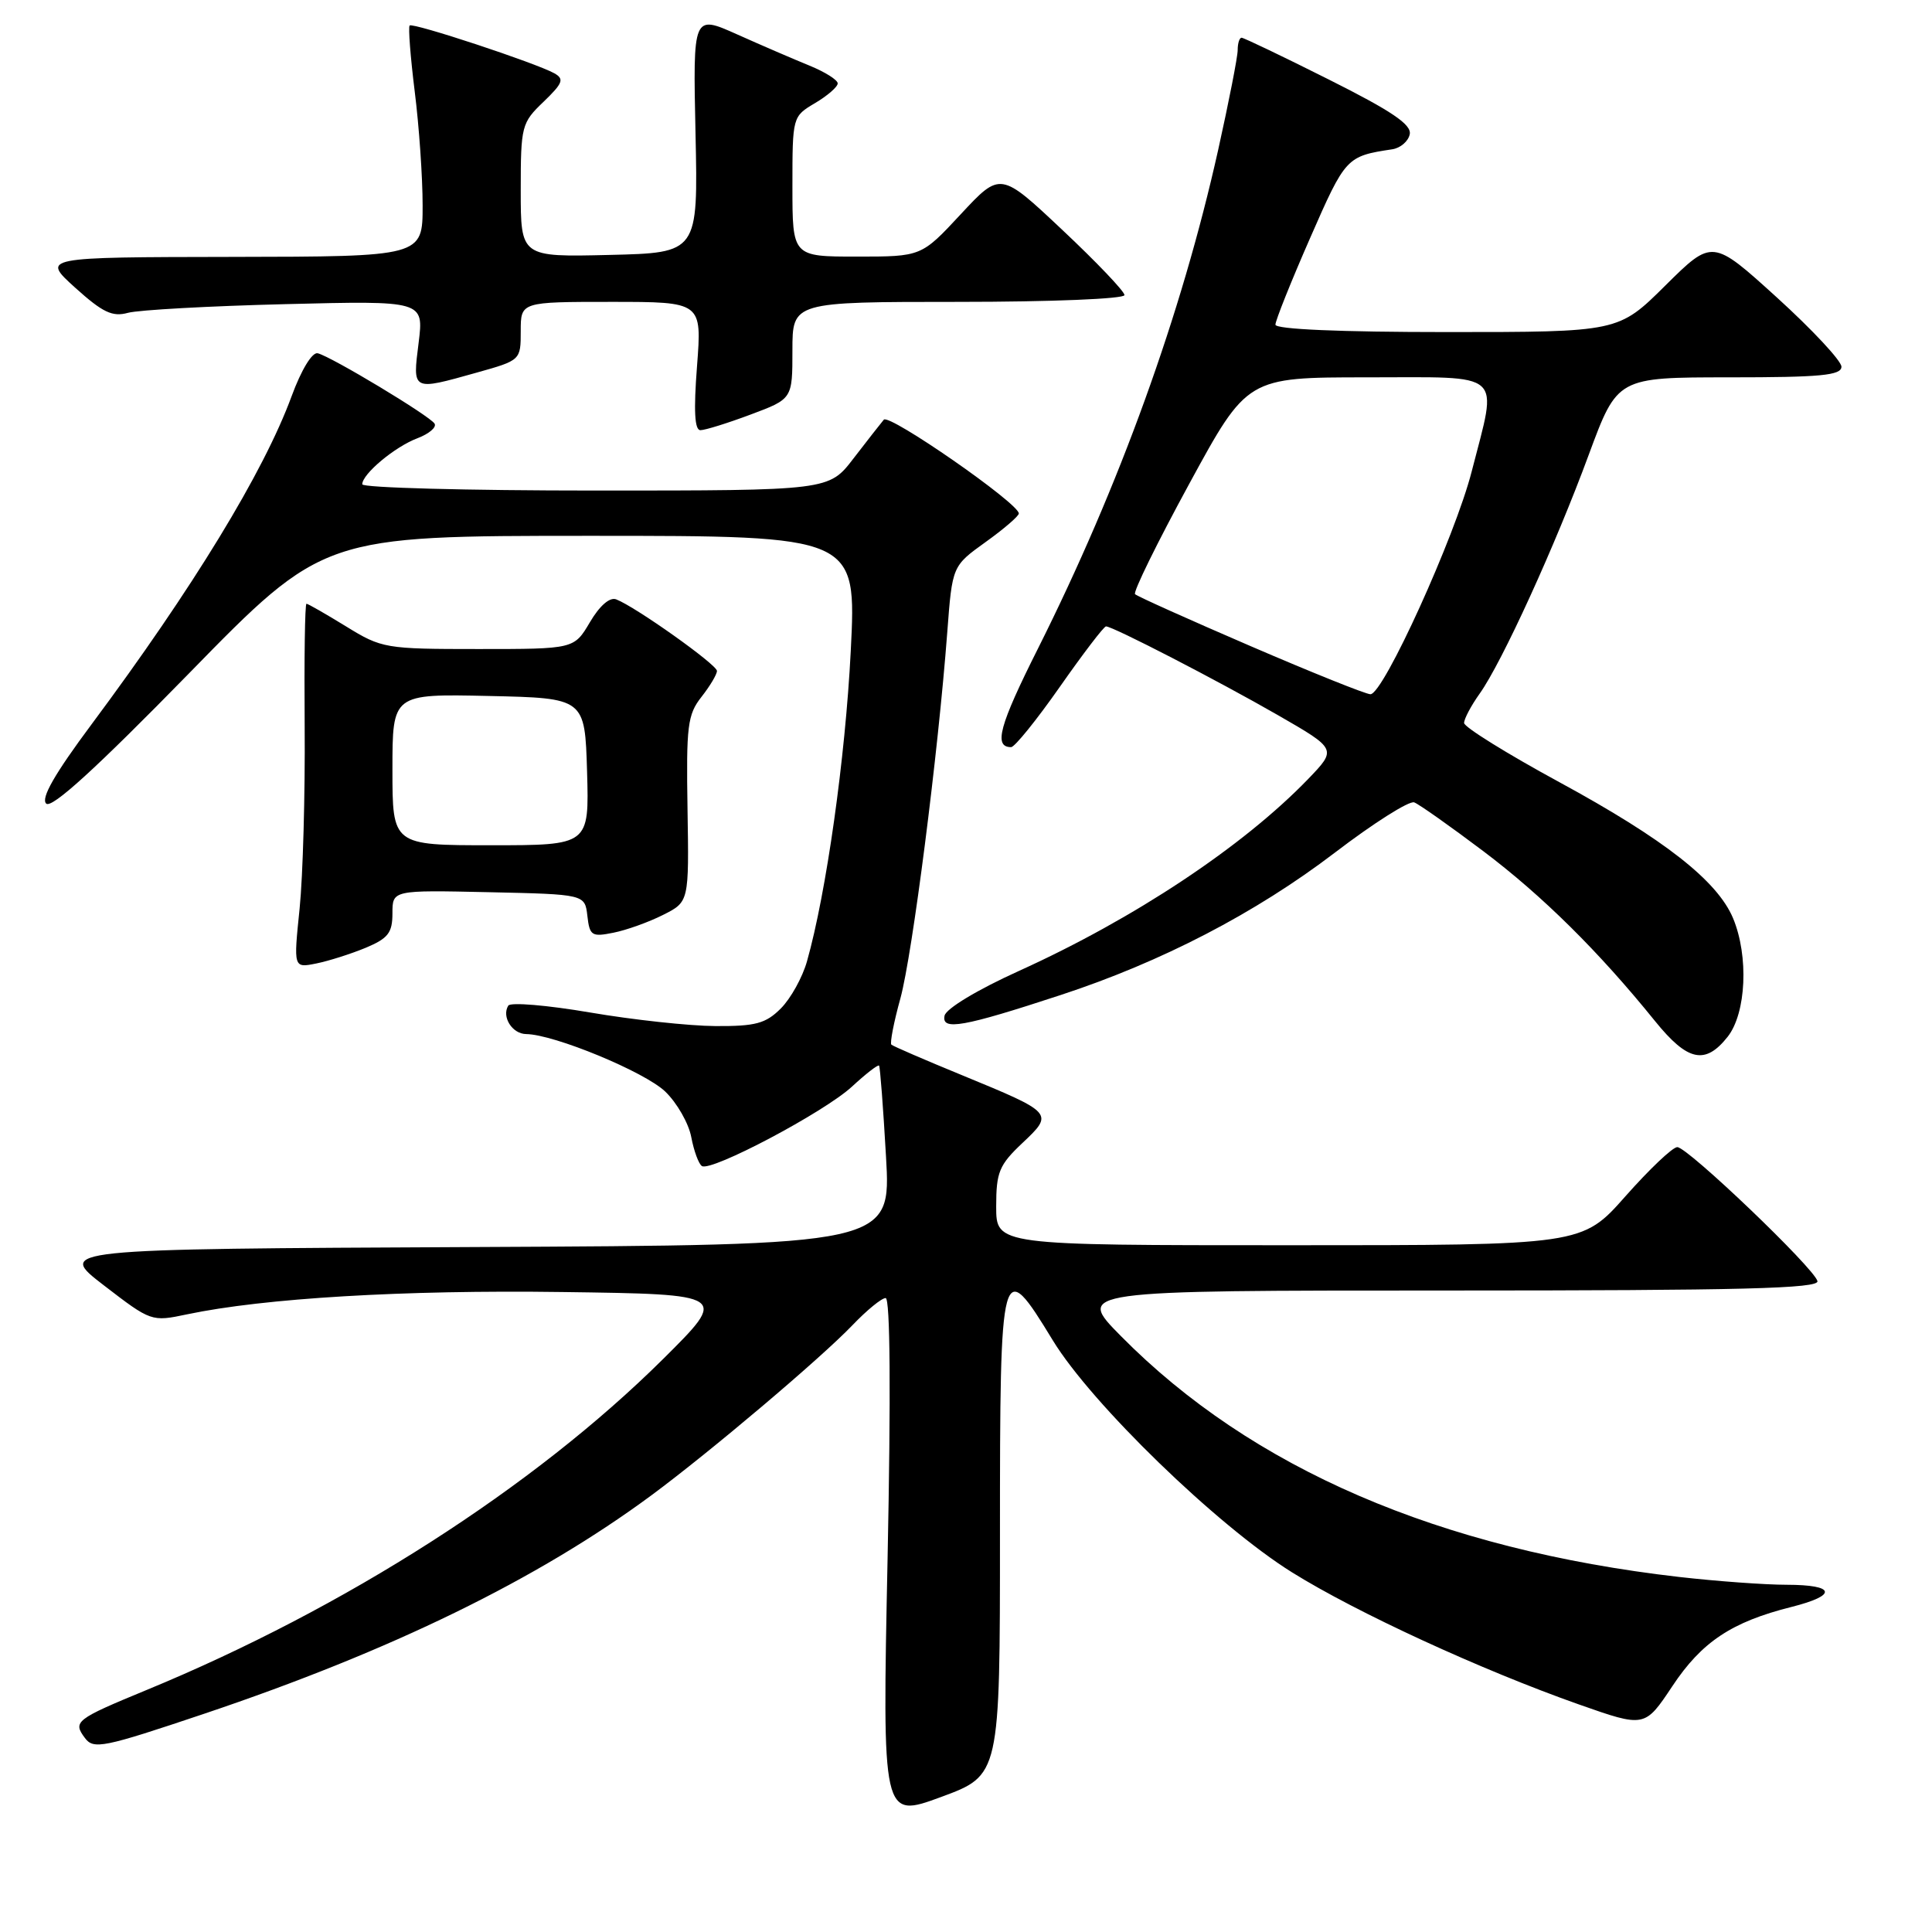<?xml version="1.0" encoding="UTF-8" standalone="no"?>
<!DOCTYPE svg PUBLIC "-//W3C//DTD SVG 1.1//EN" "http://www.w3.org/Graphics/SVG/1.1/DTD/svg11.dtd" >
<svg xmlns="http://www.w3.org/2000/svg" xmlns:xlink="http://www.w3.org/1999/xlink" version="1.1" viewBox="0 0 256 256">
 <g >
 <path fill="currentColor"
d=" M 132.50 203.39 C 132.50 166.88 132.64 166.35 139.50 177.60 C 144.62 186.00 161.29 202.17 171.21 208.35 C 179.76 213.68 196.32 221.30 209.22 225.85 C 217.94 228.92 217.94 228.92 221.60 223.42 C 225.49 217.56 229.45 214.92 237.37 212.93 C 243.53 211.38 243.24 210.00 236.75 209.99 C 233.86 209.99 227.47 209.52 222.54 208.96 C 190.73 205.31 165.87 194.59 148.53 177.04 C 142.56 171.00 142.56 171.00 191.85 171.00 C 230.79 171.00 241.08 170.74 240.82 169.75 C 240.37 168.01 223.62 152.00 222.25 152.00 C 221.63 152.00 218.55 154.93 215.39 158.50 C 209.64 165.00 209.64 165.00 170.82 165.00 C 132.00 165.00 132.00 165.00 132.00 159.87 C 132.00 155.31 132.39 154.37 135.47 151.46 C 139.66 147.51 139.62 147.47 127.50 142.48 C 122.55 140.45 118.32 138.62 118.11 138.42 C 117.90 138.22 118.43 135.45 119.31 132.28 C 120.90 126.45 124.30 99.91 125.52 83.75 C 126.18 75.00 126.18 75.00 130.59 71.83 C 133.02 70.09 135.00 68.38 135.00 68.04 C 135.00 66.70 117.83 54.78 117.11 55.61 C 116.70 56.10 114.89 58.41 113.09 60.75 C 109.83 65.00 109.83 65.00 78.92 65.00 C 61.91 65.00 48.00 64.63 48.00 64.17 C 48.00 62.81 52.31 59.20 55.31 58.07 C 56.86 57.48 57.88 56.61 57.58 56.13 C 56.94 55.10 43.92 47.26 42.10 46.81 C 41.37 46.63 39.93 48.99 38.64 52.50 C 34.94 62.57 25.55 77.95 12.13 95.98 C 7.23 102.56 5.39 105.78 6.12 106.48 C 6.85 107.18 12.71 101.84 25.02 89.25 C 42.85 71.00 42.85 71.00 78.18 71.00 C 113.50 71.00 113.50 71.00 112.73 86.25 C 112.01 100.45 109.49 118.32 106.93 127.38 C 106.33 129.51 104.77 132.32 103.46 133.63 C 101.46 135.63 100.11 135.99 94.80 135.96 C 91.33 135.94 83.86 135.13 78.19 134.16 C 72.51 133.19 67.64 132.78 67.35 133.25 C 66.44 134.72 67.87 137.00 69.72 137.02 C 73.42 137.06 85.41 142.02 88.14 144.63 C 89.70 146.13 91.26 148.85 91.60 150.69 C 91.95 152.52 92.58 154.24 93.01 154.51 C 94.26 155.28 109.18 147.39 112.87 144.00 C 114.72 142.29 116.34 141.03 116.48 141.20 C 116.62 141.36 117.03 146.78 117.40 153.24 C 118.08 164.98 118.08 164.98 62.79 165.24 C 7.50 165.50 7.50 165.50 13.78 170.33 C 20.01 175.12 20.08 175.15 24.77 174.16 C 34.97 172.01 53.48 170.91 74.50 171.20 C 96.50 171.50 96.50 171.50 87.84 180.10 C 70.71 197.09 45.75 213.08 19.38 223.95 C 10.01 227.82 9.63 228.12 11.25 230.29 C 12.40 231.84 13.67 231.58 27.00 227.10 C 51.86 218.74 71.21 209.29 86.31 198.14 C 94.07 192.40 108.71 180.02 112.95 175.60 C 114.84 173.62 116.82 172.00 117.35 172.00 C 117.96 172.00 118.05 184.63 117.61 206.49 C 116.90 240.98 116.90 240.98 124.70 238.11 C 132.50 235.23 132.50 235.23 132.50 203.39 Z  M 228.93 137.37 C 231.39 134.23 231.73 126.69 229.64 121.67 C 227.56 116.71 220.53 111.20 206.62 103.64 C 199.68 99.87 194.00 96.34 194.00 95.80 C 194.00 95.25 194.93 93.50 196.07 91.90 C 199.01 87.78 206.09 72.28 210.52 60.25 C 214.31 50.00 214.31 50.00 229.15 50.00 C 241.24 50.00 244.00 49.74 244.00 48.59 C 244.00 47.82 240.15 43.69 235.45 39.42 C 226.90 31.66 226.90 31.66 220.67 37.83 C 214.45 44.00 214.45 44.00 191.72 44.00 C 177.55 44.00 169.00 43.63 169.00 43.02 C 169.00 42.48 171.07 37.30 173.61 31.51 C 178.29 20.82 178.41 20.70 184.49 19.78 C 185.58 19.61 186.62 18.71 186.80 17.78 C 187.05 16.50 184.38 14.70 176.08 10.54 C 170.01 7.49 164.80 5.00 164.52 5.00 C 164.23 5.00 164.00 5.73 164.00 6.63 C 164.00 7.53 162.83 13.49 161.41 19.88 C 156.55 41.66 148.33 64.40 137.54 85.93 C 132.40 96.16 131.63 99.00 133.98 99.00 C 134.45 99.00 137.36 95.40 140.44 91.00 C 143.52 86.60 146.27 83.00 146.55 83.00 C 147.46 83.00 161.36 90.18 169.33 94.76 C 177.15 99.26 177.15 99.26 173.33 103.23 C 164.70 112.17 150.28 121.74 135.00 128.66 C 129.52 131.14 125.36 133.65 125.16 134.58 C 124.73 136.60 127.62 136.09 140.50 131.86 C 153.91 127.47 166.37 120.99 176.85 113.00 C 181.99 109.07 186.73 106.07 187.39 106.32 C 188.04 106.57 192.16 109.48 196.54 112.78 C 204.39 118.70 211.85 126.08 219.30 135.30 C 223.62 140.64 225.95 141.14 228.93 137.37 Z  M 48.45 125.59 C 51.43 124.34 52.00 123.61 52.00 121.02 C 52.00 117.94 52.00 117.94 64.75 118.22 C 77.50 118.50 77.50 118.50 77.83 121.36 C 78.13 123.99 78.41 124.17 81.28 123.59 C 83.00 123.25 85.96 122.19 87.86 121.23 C 91.30 119.50 91.30 119.50 91.10 107.22 C 90.92 96.18 91.10 94.69 92.95 92.34 C 94.08 90.90 95.00 89.36 95.00 88.90 C 95.00 88.07 84.21 80.40 81.65 79.42 C 80.80 79.09 79.46 80.25 78.17 82.44 C 76.07 86.00 76.07 86.00 63.39 86.00 C 51.06 86.00 50.59 85.92 45.85 83.00 C 43.16 81.35 40.81 80.00 40.61 80.00 C 40.40 80.00 40.30 87.31 40.37 96.25 C 40.44 105.19 40.14 116.05 39.70 120.39 C 38.89 128.27 38.89 128.27 41.89 127.67 C 43.54 127.34 46.49 126.40 48.45 125.59 Z  M 99.46 54.93 C 105.00 52.86 105.00 52.86 105.00 46.43 C 105.00 40.00 105.00 40.00 127.00 40.00 C 139.30 40.00 149.00 39.60 149.00 39.10 C 149.00 38.61 145.30 34.73 140.78 30.48 C 132.56 22.74 132.56 22.74 127.32 28.37 C 122.09 34.00 122.09 34.00 113.54 34.00 C 105.00 34.00 105.00 34.00 105.00 24.72 C 105.00 15.46 105.01 15.43 108.00 13.66 C 109.65 12.68 111.00 11.51 111.00 11.05 C 111.00 10.59 109.31 9.53 107.25 8.69 C 105.19 7.85 100.87 5.99 97.66 4.55 C 91.82 1.94 91.82 1.94 92.16 17.72 C 92.50 33.50 92.50 33.50 80.75 33.78 C 69.00 34.06 69.00 34.06 69.00 25.22 C 69.00 16.69 69.11 16.27 72.02 13.49 C 74.58 11.02 74.80 10.47 73.45 9.71 C 71.01 8.35 54.70 2.96 54.28 3.38 C 54.08 3.59 54.38 7.51 54.95 12.10 C 55.53 16.69 56.00 23.50 56.00 27.22 C 56.00 34.00 56.00 34.00 30.75 34.04 C 5.50 34.08 5.50 34.08 9.96 38.12 C 13.61 41.41 14.89 42.02 16.96 41.45 C 18.36 41.07 27.75 40.55 37.83 40.30 C 56.16 39.84 56.16 39.84 55.47 45.42 C 54.66 51.85 54.55 51.79 63.18 49.37 C 68.99 47.74 69.00 47.73 69.00 43.87 C 69.00 40.00 69.00 40.00 81.01 40.00 C 93.01 40.00 93.01 40.00 92.36 48.50 C 91.90 54.45 92.04 57.00 92.81 57.00 C 93.43 57.00 96.42 56.07 99.46 54.93 Z  M 165.70 85.61 C 157.56 82.10 150.67 79.01 150.40 78.73 C 150.12 78.45 153.35 71.88 157.58 64.11 C 165.26 50.00 165.26 50.00 181.13 50.00 C 199.58 50.00 198.46 48.99 195.01 62.46 C 192.80 71.10 183.30 92.00 181.59 91.99 C 180.99 91.99 173.84 89.12 165.70 85.61 Z  M 52.00 101.97 C 52.00 91.94 52.00 91.94 64.75 92.22 C 77.50 92.50 77.50 92.50 77.79 102.25 C 78.07 112.00 78.07 112.00 65.04 112.00 C 52.00 112.00 52.00 112.00 52.00 101.97 Z "/>
</g>
</svg>